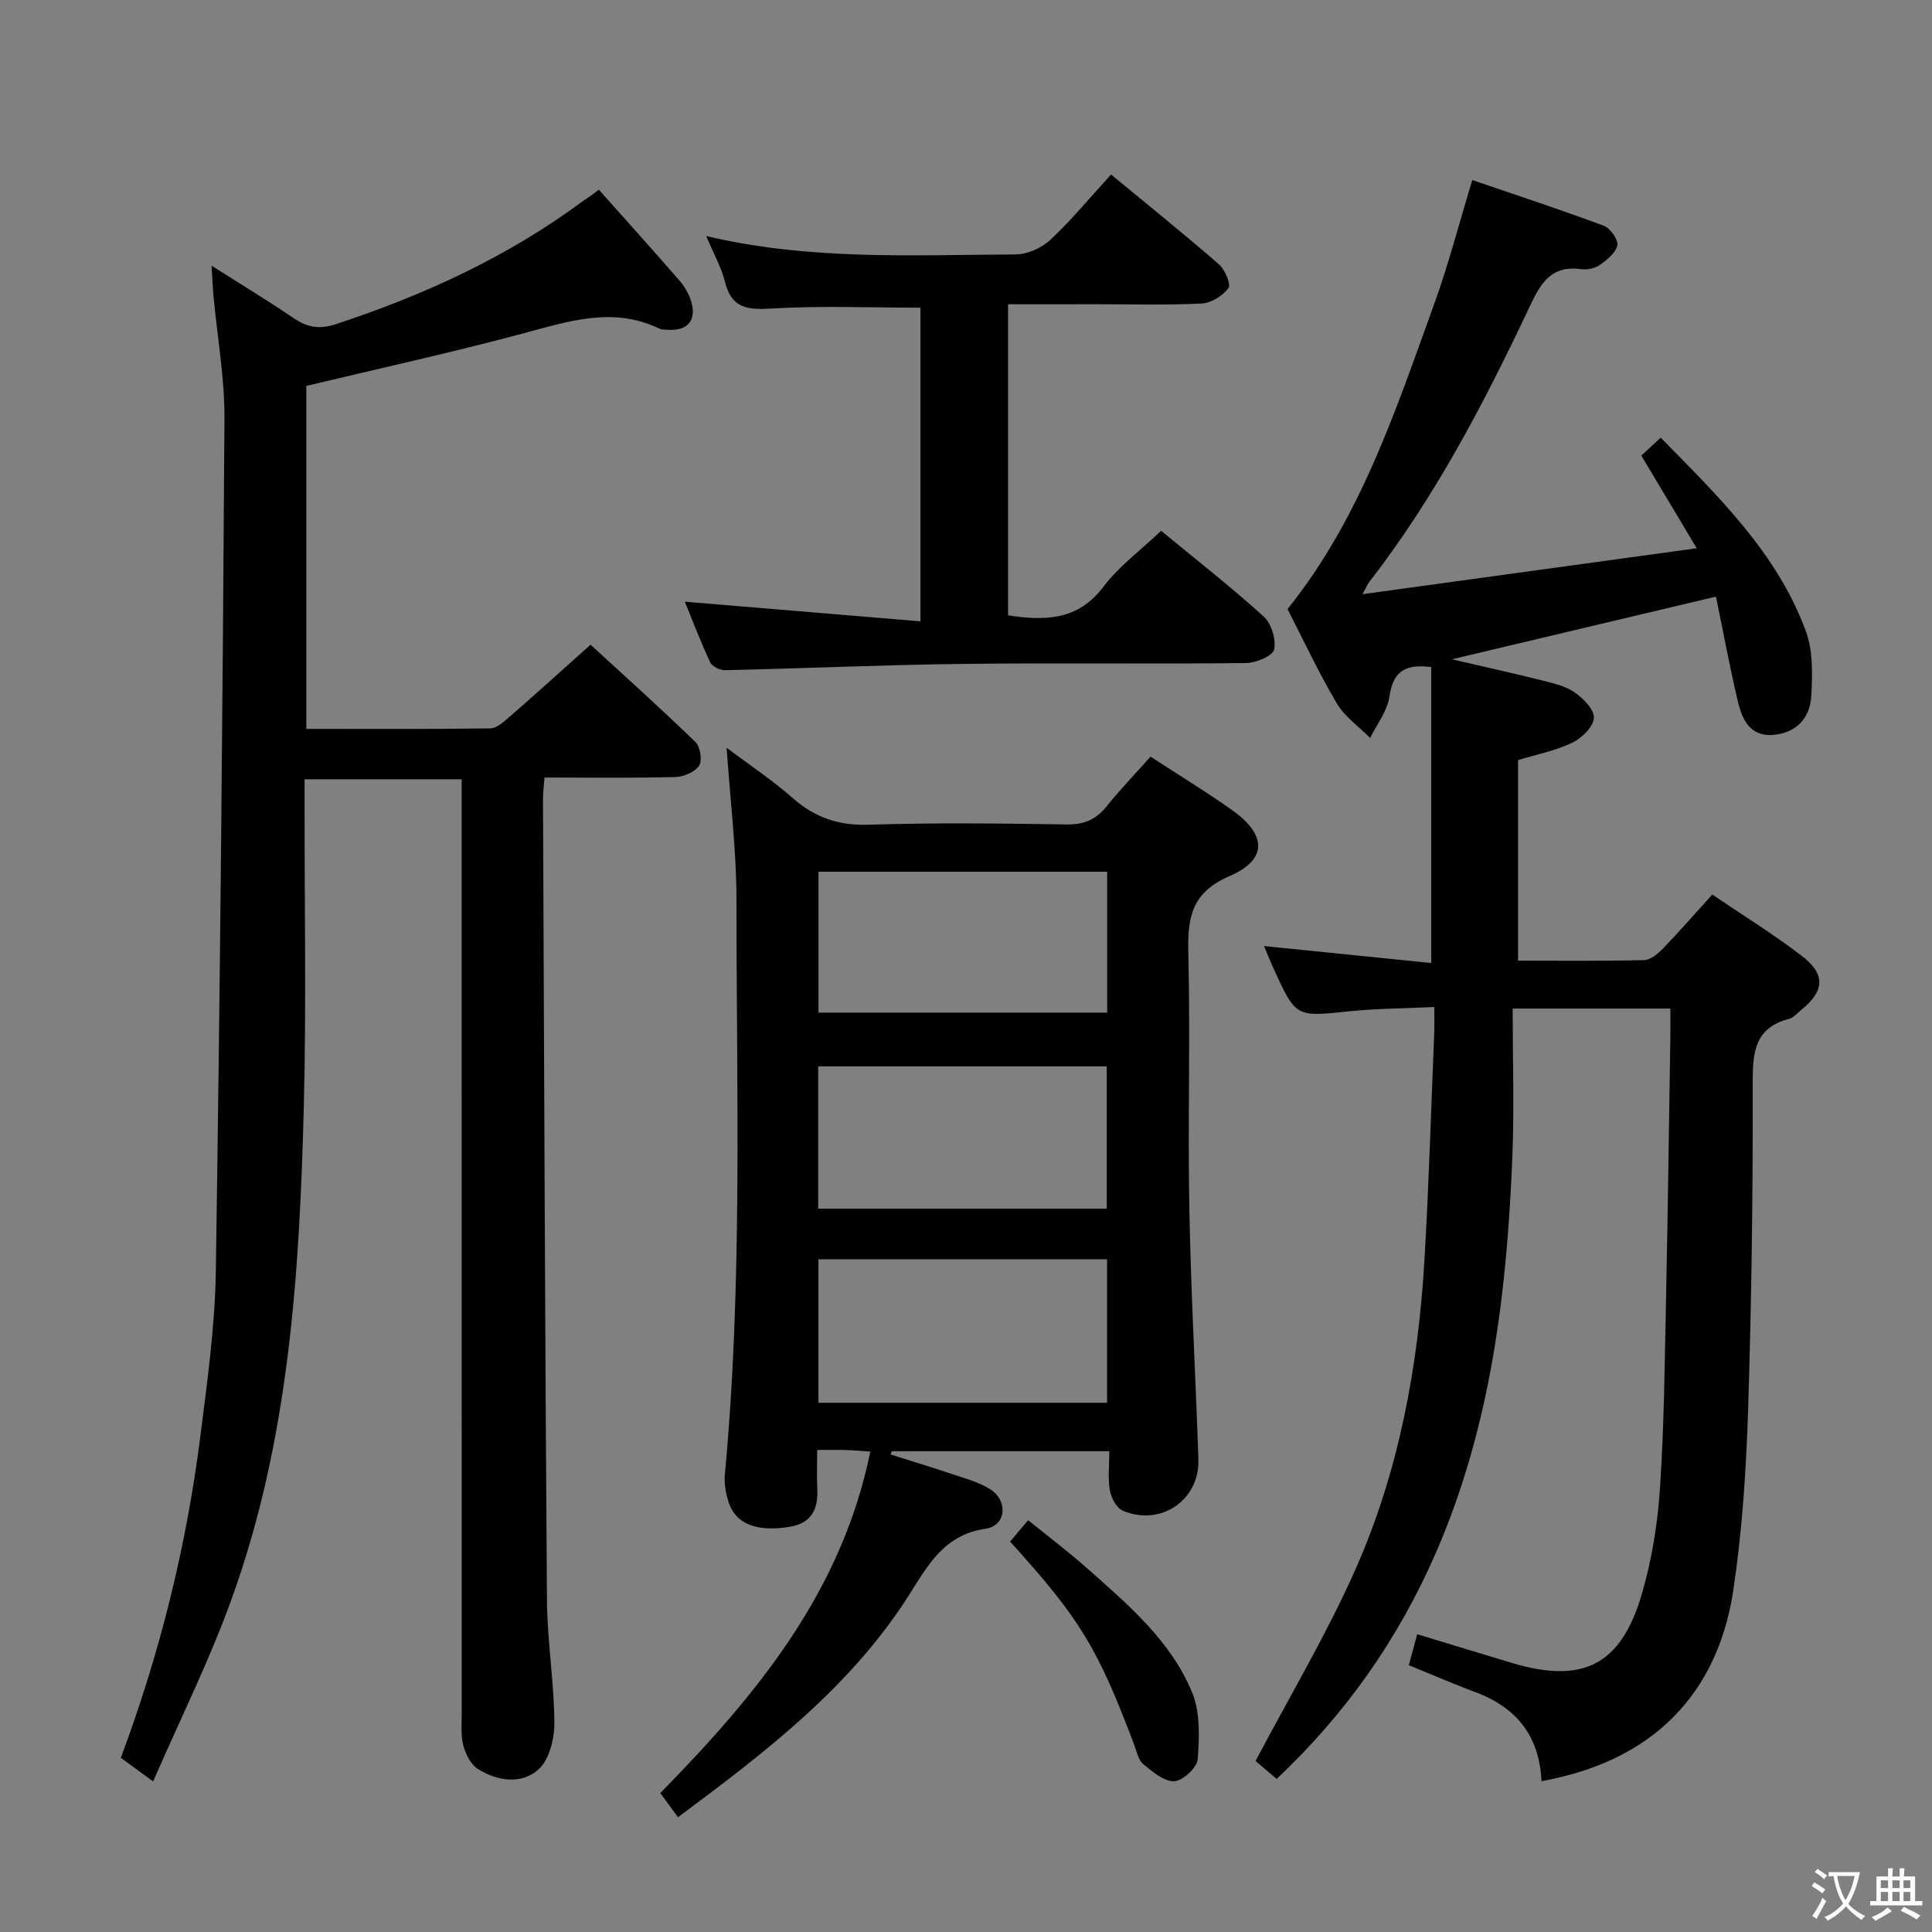 <svg enable-background="new 0 0 400 400" viewBox="0 0 400 400" xmlns="http://www.w3.org/2000/svg"><rect x="0" y="0" width="400" height="400" fill="#808080" stroke="none"/><path d="m377.9 391.2c-.2.3-.4.5-.6.8-.7-.6-1.4-1-2.2-1.5.2-.3.4-.5.5-.8.6.4 1.4.8 2.3 1.5zm-1.8 6.1c-.2-.2-.5-.4-.9-.6.4-.6.8-1.2 1.2-1.9s.7-1.3.9-1.9c.3.3.5.5.8.7-.7 1.3-1.4 2.6-2 3.7zm2.2-9c-.3.3-.5.5-.6.8-.6-.6-1.3-1.1-2-1.5.3-.3.5-.5.6-.7.6.5 1.3.9 2 1.4zm.3.2v-.9h2 4.5c-.3 1.3-.6 2.5-1 3.6s-.9 2.1-1.4 3c.4.5 1 1 1.6 1.4s1.2.8 1.9 1.1c-.3.2-.5.4-.8.8-.4-.3-1-.7-1.6-1.2s-1.2-1.1-1.6-1.6c-.5.6-1.1 1.1-1.7 1.6s-1.4.9-2.1 1.4c-.1-.3-.3-.5-.7-.8.6-.2 1.2-.5 1.9-1s1.4-1.1 2-1.8c-.5-.8-.9-1.6-1.2-2.5s-.6-2-.8-3.2c-.4.1-.7.1-1 .1zm2.5 2.7c.3 1 .7 1.7 1 2.2.3-.5.6-1.1 1-2s.6-1.9.9-3h-3.2-.4c.1.9.3 1.8.7 2.8z" fill="#fbfcfa"/><path d="m396.5 388.5v1.5 3.6h1.5v.9c-.4 0-1 0-1.7 0h-7.9c-.5 0-.9 0-1.2 0v-.9h1.3v-3.5c0-.7 0-1.2 0-1.6h2.4c0-.8 0-1.4 0-1.7h1c0 .3-.1.8-.1 1.7h1.5c0-.8 0-1.4 0-1.7h1c0 .3-.1.9-.1 1.7zm-8.2 9.2c-.2-.3-.5-.5-.8-.8.8-.3 1.4-.6 1.9-.9s1-.7 1.4-1.1c.3.3.6.5.9.8-1.6 1-2.8 1.6-3.4 2zm2.6-6.8v-1.6h-1.5v1.6zm0 2.7v-1.9h-1.5v1.9zm2.4-2.7v-1.6h-1.5v1.6zm0 2.7v-1.9h-1.5v1.9zm.2 2 .7-.8c.4.2.9.5 1.6.8s1.3.7 1.8 1c-.3.3-.5.5-.8.8-.4-.3-1.5-1-3.3-1.8zm2-4.7v-1.6h-1.4v1.6zm0 2.7v-1.9h-1.4v1.9z" fill="#fbfcfa"/><g fill="#010100"><path d="m319.15 368.77c-.45-9.63-5.41-15.39-13.9-18.52-4.5-1.66-8.89-3.59-13.57-5.49.6-2.19 1.1-4.06 1.74-6.42 6.7 2.03 13.15 4.03 19.62 5.96 14.68 4.38 22.58.47 26.89-14.29 2.07-7.11 3.28-14.61 3.76-22.01.87-13.27.98-26.6 1.26-39.9.37-17.81.6-35.62.88-53.43.03-1.82 0-3.64 0-5.86-10.71 0-21.09 0-32.65 0 0 10.36.34 20.5-.06 30.61-1.12 28.16-4.44 55.94-15.87 82.14-7.74 17.76-18.62 33.27-32.94 46.75-1.81-1.54-3.43-2.92-4.36-3.72 7.04-13.35 14.61-26.03 20.58-39.43 9.07-20.37 13.09-42.14 14.39-64.35.92-15.61 1.37-31.24 2.02-46.86.07-1.62.01-3.25.01-5.46-6.22.3-11.99.31-17.7.9-10.94 1.14-10.93 1.28-15.54-8.78-.61-1.34-1.15-2.7-2.01-4.74 11.88 1.21 23.17 2.35 34.62 3.51 0-20.86 0-41.05 0-61.27-5.43-.7-7.91.93-8.64 6.06-.42 3-2.61 5.76-4 8.62-2.35-2.38-5.29-4.41-6.94-7.21-3.8-6.44-6.97-13.25-10.17-19.48 15.14-18.86 22.38-41.15 30.33-63.06 2.93-8.08 5.09-16.44 7.92-25.76 8.99 3.07 18.18 6.09 27.24 9.46 1.33.5 3.02 2.89 2.79 4.05-.32 1.58-2.17 3.04-3.68 4.1-1 .7-2.6 1.01-3.84.84-6.6-.91-8.61 3.47-10.94 8.41-9.32 19.7-19.43 38.98-32.86 56.3-.38.49-.63 1.1-1.45 2.58 23.19-3.19 45.56-6.26 69.21-9.51-4.02-6.71-7.62-12.74-11.47-19.18 1.13-1.05 2.4-2.22 4.01-3.72 11.94 12.18 24.11 23.89 30.07 40.11 1.48 4.03 1.34 8.84 1.12 13.25-.22 4.3-2.65 7.49-7.36 8.13-5.04.68-6.87-2.77-7.8-6.66-1.69-7.07-3-14.23-4.59-21.92-17.98 4.27-35.59 8.45-54.67 12.98 7.11 1.65 12.76 2.89 18.36 4.3 2.4.6 4.99 1.16 6.97 2.5 1.83 1.25 4.16 3.59 4.07 5.33-.1 1.83-2.5 4.19-4.46 5.13-3.52 1.68-7.47 2.46-11.24 3.61v41.52c8.87 0 17.49.11 26.11-.11 1.36-.04 2.9-1.37 3.97-2.48 3.34-3.46 6.5-7.09 10.13-11.1 6.27 4.26 12.61 8.18 18.5 12.68 5.05 3.85 4.76 7.33-.18 11.3-.78.63-1.51 1.52-2.4 1.76-7.15 1.85-7.57 6.89-7.55 13.25.06 22.64-.24 45.28-.96 67.91-.4 12.44-1.23 24.94-3.07 37.24-2.73 18.04-13.45 34.7-39.7 39.43z"/><path d="m31.7 368.83c-3.13-2.3-4.85-3.56-6.68-4.9 8.05-21.55 13.53-43.58 16.41-66.2 1.47-11.54 3.09-23.14 3.26-34.74.88-58.77 1.42-117.54 1.78-176.32.05-8.43-1.48-16.86-2.26-25.29-.16-1.78-.23-3.57-.41-6.37 6.21 3.94 11.7 7.26 17.01 10.87 2.84 1.93 5.36 2.35 8.78 1.22 18.29-6.03 35.58-13.96 51.11-25.48.51-.38 1.12-.64 3.28-2.35 5.53 6.21 11.1 12.38 16.55 18.65 1.07 1.22 2.01 2.72 2.5 4.25 1.32 4.17-.63 6.44-4.98 6.1-.5-.04-1.05 0-1.48-.21-9.69-4.69-18.96-1.51-28.48 1.03-14.71 3.93-29.59 7.2-44.67 10.81v71.01c12.86 0 25.47.08 38.07-.11 1.38-.02 2.87-1.41 4.07-2.45 5.4-4.7 10.71-9.51 16.71-14.87 6.5 5.97 14.24 12.92 21.71 20.14 1.01.97 1.46 3.86.76 4.91-.89 1.33-3.22 2.31-4.95 2.35-8.94.23-17.9.1-27.05.1-.14 1.8-.33 3.1-.32 4.4.24 55.3.42 110.6.82 165.9.06 8.46 1.48 16.91 1.54 25.36.02 3.3-1.03 7.65-3.27 9.68-3.51 3.18-8.54 2.48-12.59-.09-1.46-.92-2.5-3.04-2.99-4.82-.55-2.03-.34-4.3-.34-6.46-.01-62.31-.01-124.63-.01-186.94 0-2.13 0-4.26 0-6.67-10.97 0-21.39 0-32.52 0v5.33c-.02 20.83.37 41.66-.16 62.48-.88 34.6-3.06 69.14-15.01 102.08-4.55 12.6-10.56 24.66-16.19 37.6z"/><path d="m238.21 156.65c5.98 3.9 11.53 7.28 16.81 11.02 7.25 5.13 7.49 10.28-.46 13.72-7.9 3.42-8.7 8.56-8.53 15.88.43 17.65-.12 35.32.21 52.98.32 17.29 1.29 34.56 1.88 51.85.29 8.45-7.78 14.01-15.66 10.67-1.29-.55-2.4-2.65-2.67-4.2-.44-2.54-.12-5.22-.12-8.11-15.48 0-30.25 0-45.02 0-.09.22-.19.44-.28.67 4.07 1.29 8.17 2.52 12.22 3.89 2.82.95 5.8 1.71 8.3 3.24 3.89 2.38 3.5 7.61-.84 8.25-8.49 1.24-11.82 7.36-15.73 13.54-12.16 19.24-29.87 32.73-47.95 46.19-1.29-1.77-2.36-3.23-3.66-5.01 19.7-20.1 37.51-41.4 43.48-70.7-2.04-.13-3.61-.27-5.18-.32-1.65-.05-3.31-.01-5.82-.01 0 2.86-.11 5.45.02 8.02.22 4.23-1.17 7.14-5.72 7.89-6.7 1.11-11.13-.53-12.61-5.02-.61-1.85-.98-3.94-.8-5.86 3.69-39.53 2.39-79.17 2.4-118.78 0-10.26-1.28-20.52-2.04-31.64 4.72 3.56 9.45 6.69 13.66 10.4 4.64 4.09 9.57 5.75 15.84 5.54 13.65-.45 27.32-.26 40.98-.06 3.51.05 5.97-1.01 8.14-3.68 2.81-3.49 5.91-6.73 9.15-10.36zm-68.76 133.78h59.76c0-10.11 0-19.82 0-29.7-20.08 0-39.79 0-59.76 0zm59.69-40.19c0-10.1 0-19.78 0-29.46-20.15 0-39.86 0-59.74 0v29.46zm.09-69.76c-20.07 0-39.78 0-59.77 0v29.17h59.77c0-9.92 0-19.48 0-29.17z"/><path d="m208.71 63v64.4c7.73 1.17 14.45 1.06 19.73-5.91 3.25-4.29 7.77-7.61 11.96-11.59 7 5.77 14.33 11.5 21.22 17.73 1.61 1.45 2.62 4.78 2.17 6.86-.29 1.33-3.77 2.77-5.83 2.79-19.66.21-39.32-.06-58.98.18-16.29.2-32.58.93-48.87 1.3-1.04.02-2.66-.77-3.06-1.62-1.95-4.15-3.58-8.45-5.27-12.57 16.33 1.36 32.31 2.69 48.79 4.07 0-22.43 0-43.78 0-64.94-10.3 0-20.59-.43-30.82.18-5.01.3-8.28-.03-9.65-5.51-.75-3.02-2.34-5.82-3.88-9.5 21.52 5.09 42.79 3.91 64 3.81 2.46-.01 5.43-1.33 7.25-3.03 4.37-4.08 8.19-8.74 12.56-13.52 8.12 6.7 15.36 12.52 22.35 18.61 1.25 1.09 2.53 4.14 1.95 4.92-1.19 1.6-3.58 3.09-5.55 3.18-7.31.36-14.65.15-21.98.15-5.94.01-11.9.01-18.09.01z"/><path d="m209.13 319.17c1.2-1.42 2.24-2.66 3.73-4.43 4.2 3.41 8.4 6.56 12.3 10.03 8.45 7.51 17.24 14.94 21.66 25.64 1.69 4.11 1.5 9.24 1.15 13.82-.13 1.74-3.08 4.47-4.85 4.55-2.1.09-4.5-1.95-6.4-3.51-1.03-.84-1.36-2.6-1.88-3.98-7.61-20.19-11.23-26.15-25.71-42.12z"/></g></svg>
